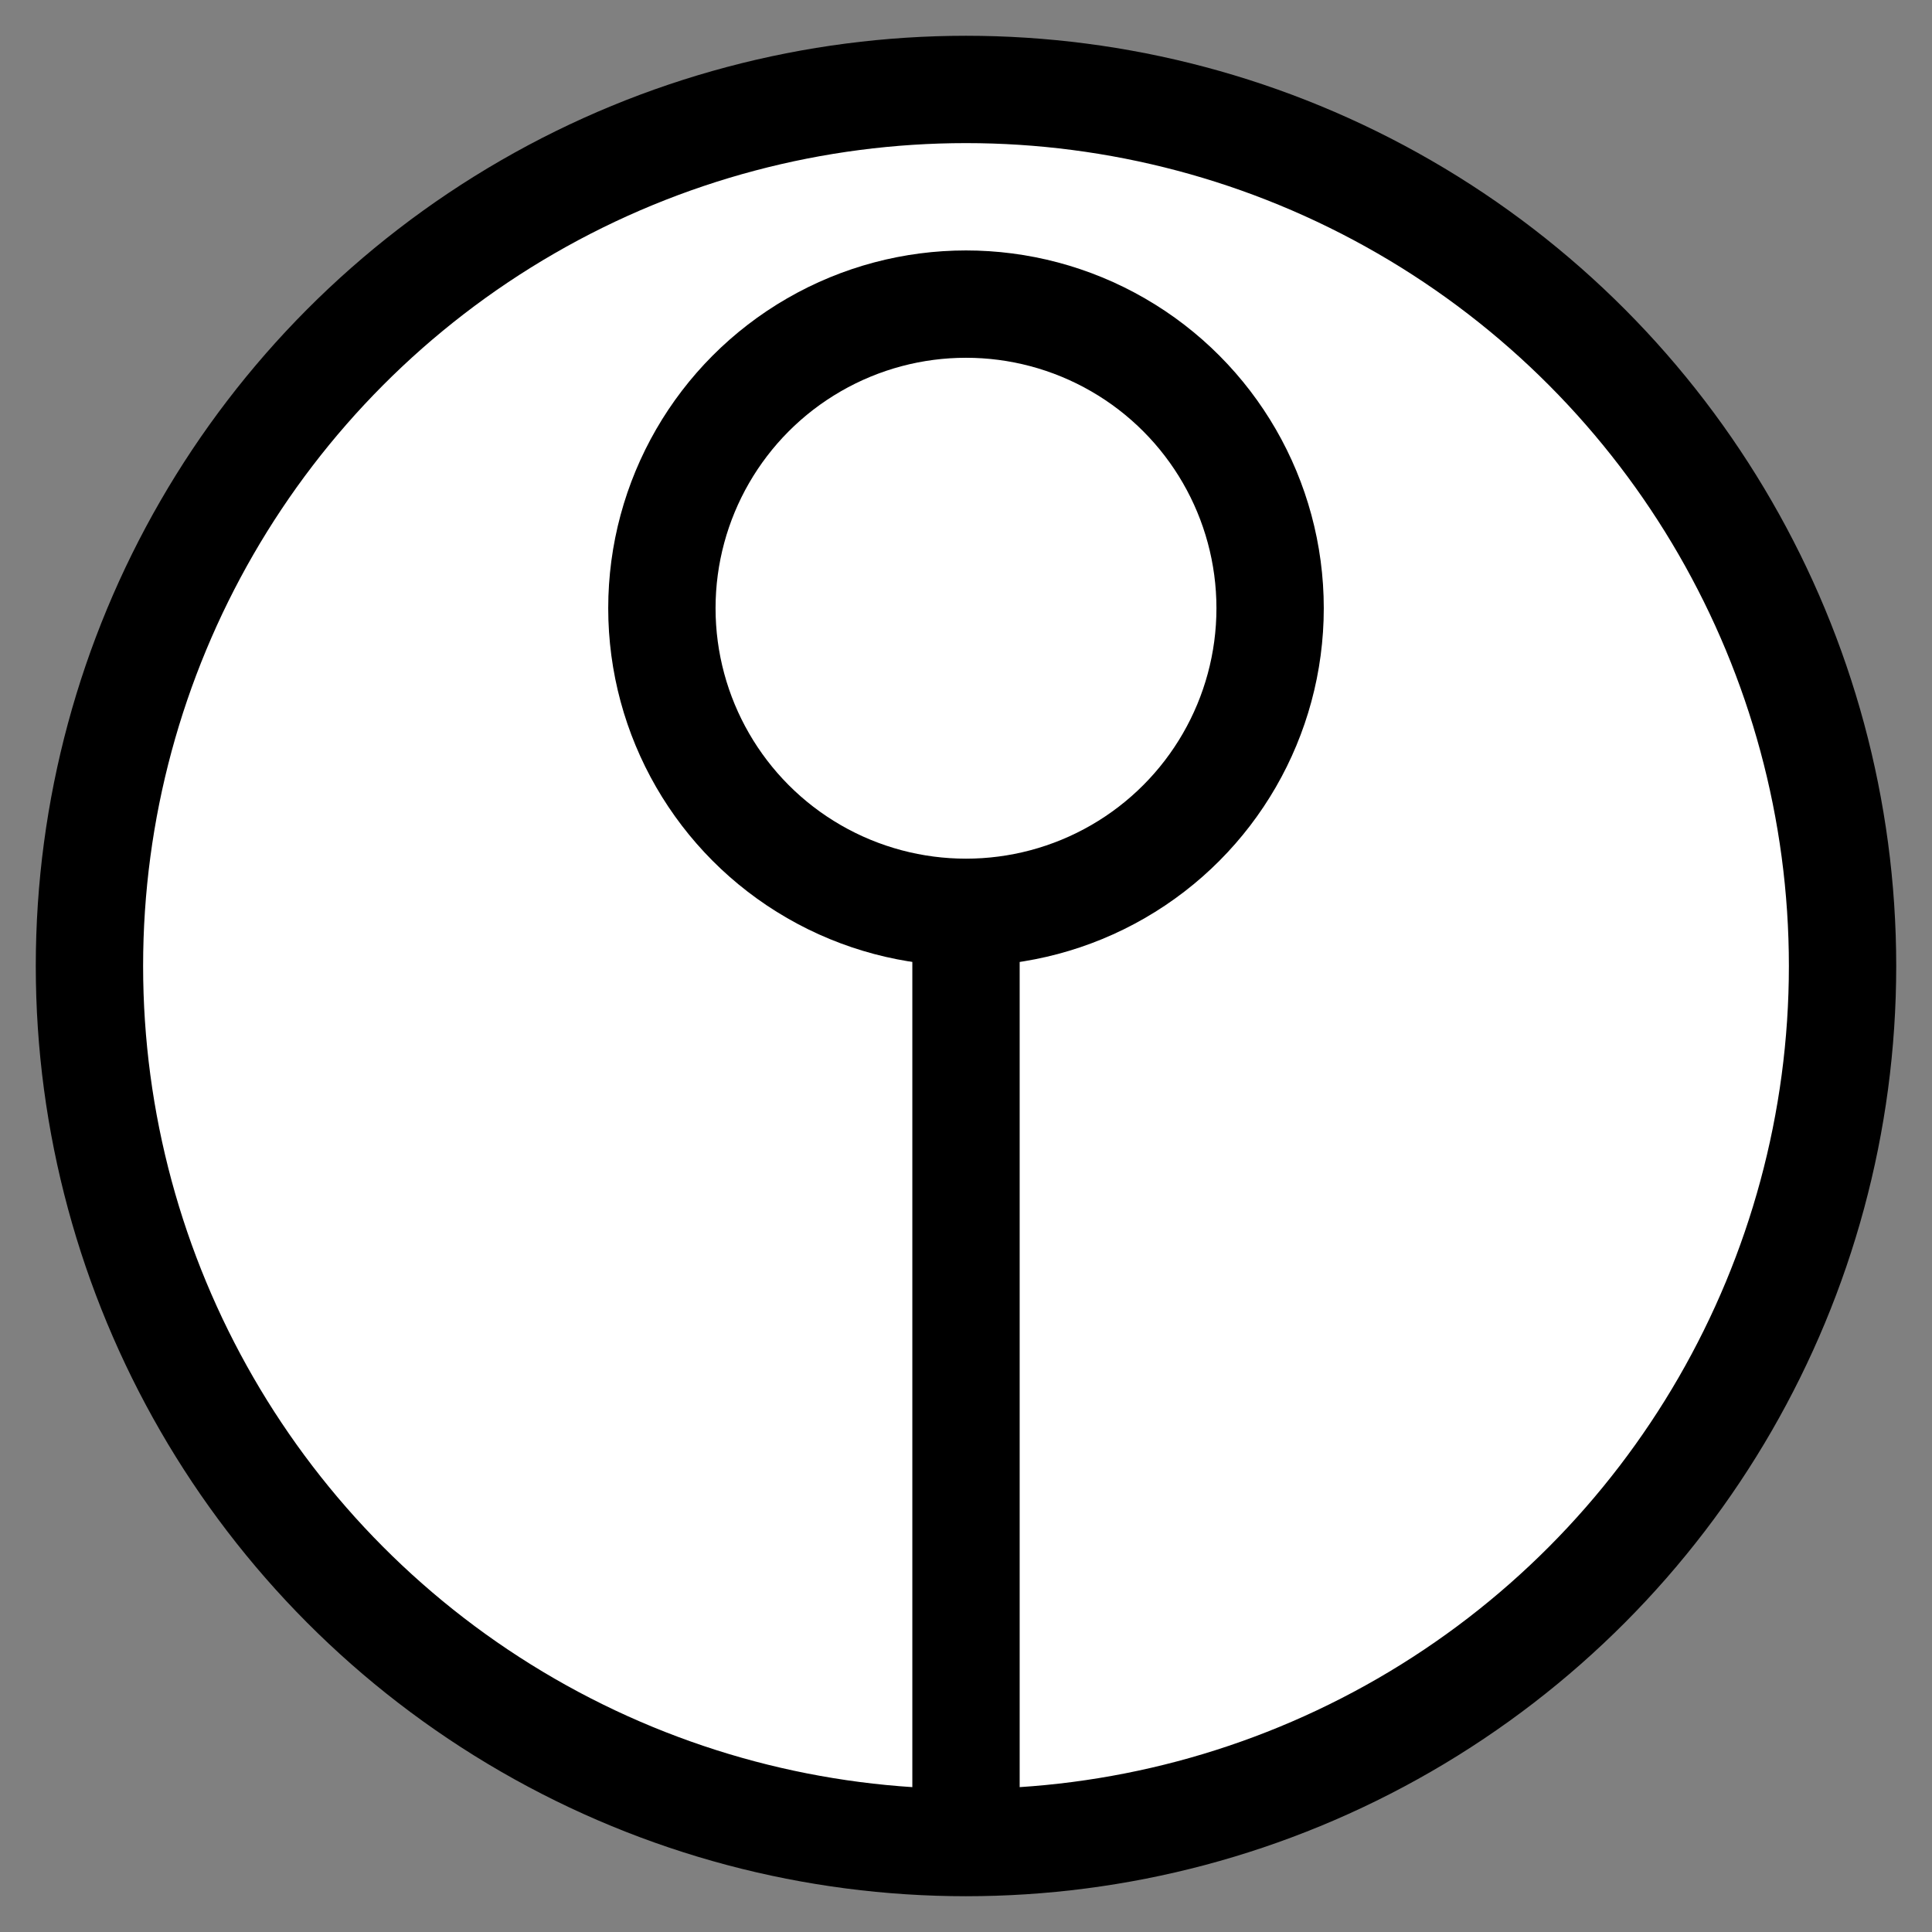 <?xml version="1.0" encoding="utf-8"?>
<!-- Generator: Adobe Illustrator 25.1.0, SVG Export Plug-In . SVG Version: 6.00 Build 0)  -->
<svg version="1.1" id="Layer_1" xmlns="http://www.w3.org/2000/svg" xmlns:xlink="http://www.w3.org/1999/xlink" x="0px" y="0px"
	 viewBox="0 0 54 54" style="enable-background:new 0 0 54 54;" xml:space="preserve">
<rect x="0" y="0" width="54" height="54" fill="#808080" stroke="none"/>
<style type="text/css">
	.st0{fill:#FFFFFF;stroke:#000000;stroke-width:3;}
	.st1{fill:none;stroke:#000000;stroke-width:3;}
</style>
<circle class="st0" cx="27" cy="27" r="24.5"/>
<circle class="st0" cx="27" cy="17" r="8.5"/>
<path class="st1" d="M27,25v26"/>
</svg>
